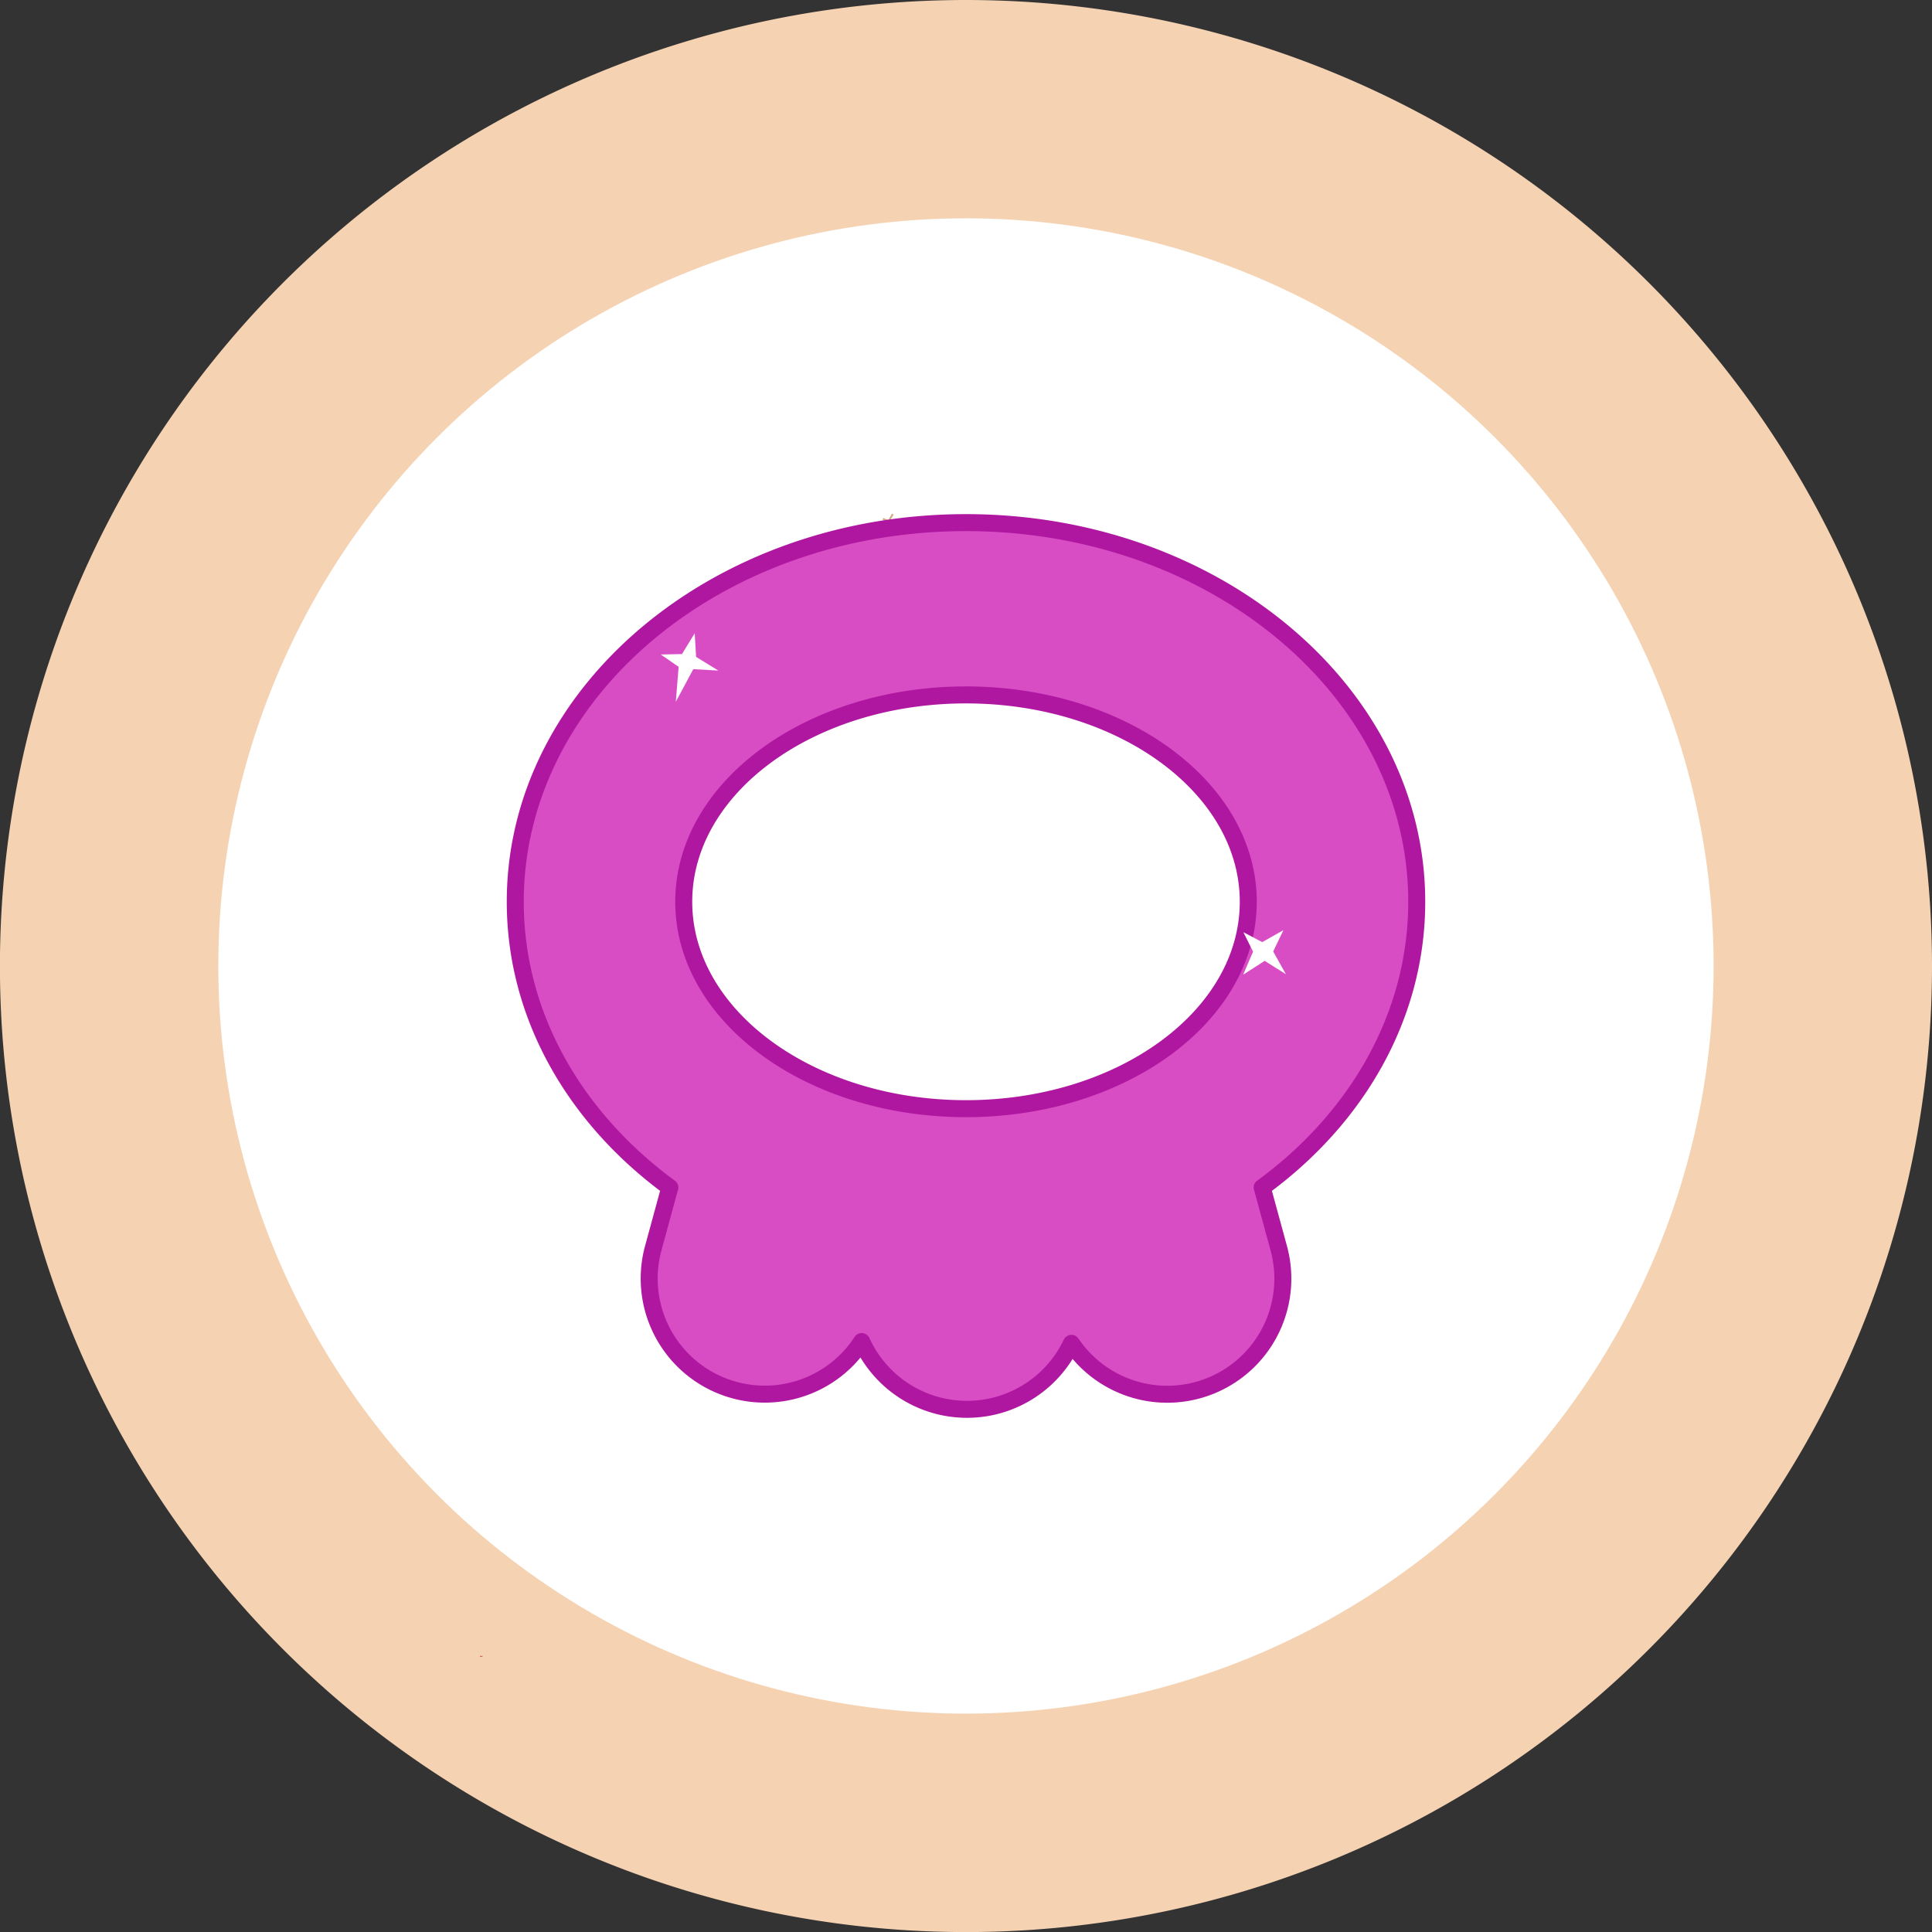 <svg xmlns="http://www.w3.org/2000/svg" viewBox="0 0 272.93 272.93"><rect x="0" y="0" width="272.93" height="272.93" fill="#333333" stroke="none"/><defs><style>.cls-1{fill:#f5d2b2;}.cls-2{fill:#fff;}.cls-3{fill:none;stroke:#d6a780;stroke-miterlimit:10;stroke-width:2.05px;}.cls-4{fill:#c10606;}.cls-5{fill:#d84dc4;stroke:#af17a1;stroke-linecap:round;stroke-linejoin:round;stroke-width:2.4px;}</style></defs><g id="Layer_2" data-name="Layer 2"><g id="Layer_1-2" data-name="Layer 1"><path class="cls-1" d="M272.93,136.46A136.47,136.47,0,1,1,136.46,0,136.47,136.47,0,0,1,272.93,136.46Z"/><circle class="cls-2" cx="136.46" cy="136.46" r="105.62"/><line class="cls-3" x1="125.62" y1="73.81" x2="125.72" y2="73.57"/><line class="cls-3" x1="125.72" y1="73.57" x2="125.5" y2="73.44"/><path class="cls-4" d="M68.14,233.89v.18L68,234Z"/><path class="cls-4" d="M68,234l-.16.09v-.18Z"/><path class="cls-5" d="M200.14,127.39c0-29.58-28.5-53.56-63.68-53.56s-63.67,24-63.67,53.56c0,16.11,8.45,30.56,21.84,40.37,0,.11-.07.22-.1.33l-2.25,8.25a16.33,16.33,0,0,0,29.45,13.18,16.34,16.34,0,0,0,29.63.25,16.33,16.33,0,0,0,29.29-13.43l-2.25-8.25c0-.11-.06-.22-.1-.33C191.69,158,200.14,143.5,200.14,127.39ZM136.46,98.17c22,0,39.88,13.08,39.88,29.22s-17.85,29.23-39.88,29.23-39.87-13.09-39.87-29.23S114.44,98.17,136.46,98.17Z"/><polygon class="cls-2" points="181.31 131.4 179.86 134.41 181.66 137.63 178.66 135.74 175.62 137.69 177.02 134.44 175.65 131.69 178.31 133.09 181.31 131.4"/><polygon class="cls-2" points="98.14 89.46 98.34 92.8 101.48 94.73 97.94 94.53 95.47 99.14 95.87 94.2 93.34 92.46 96.34 92.4 98.14 89.46"/></g></g></svg>